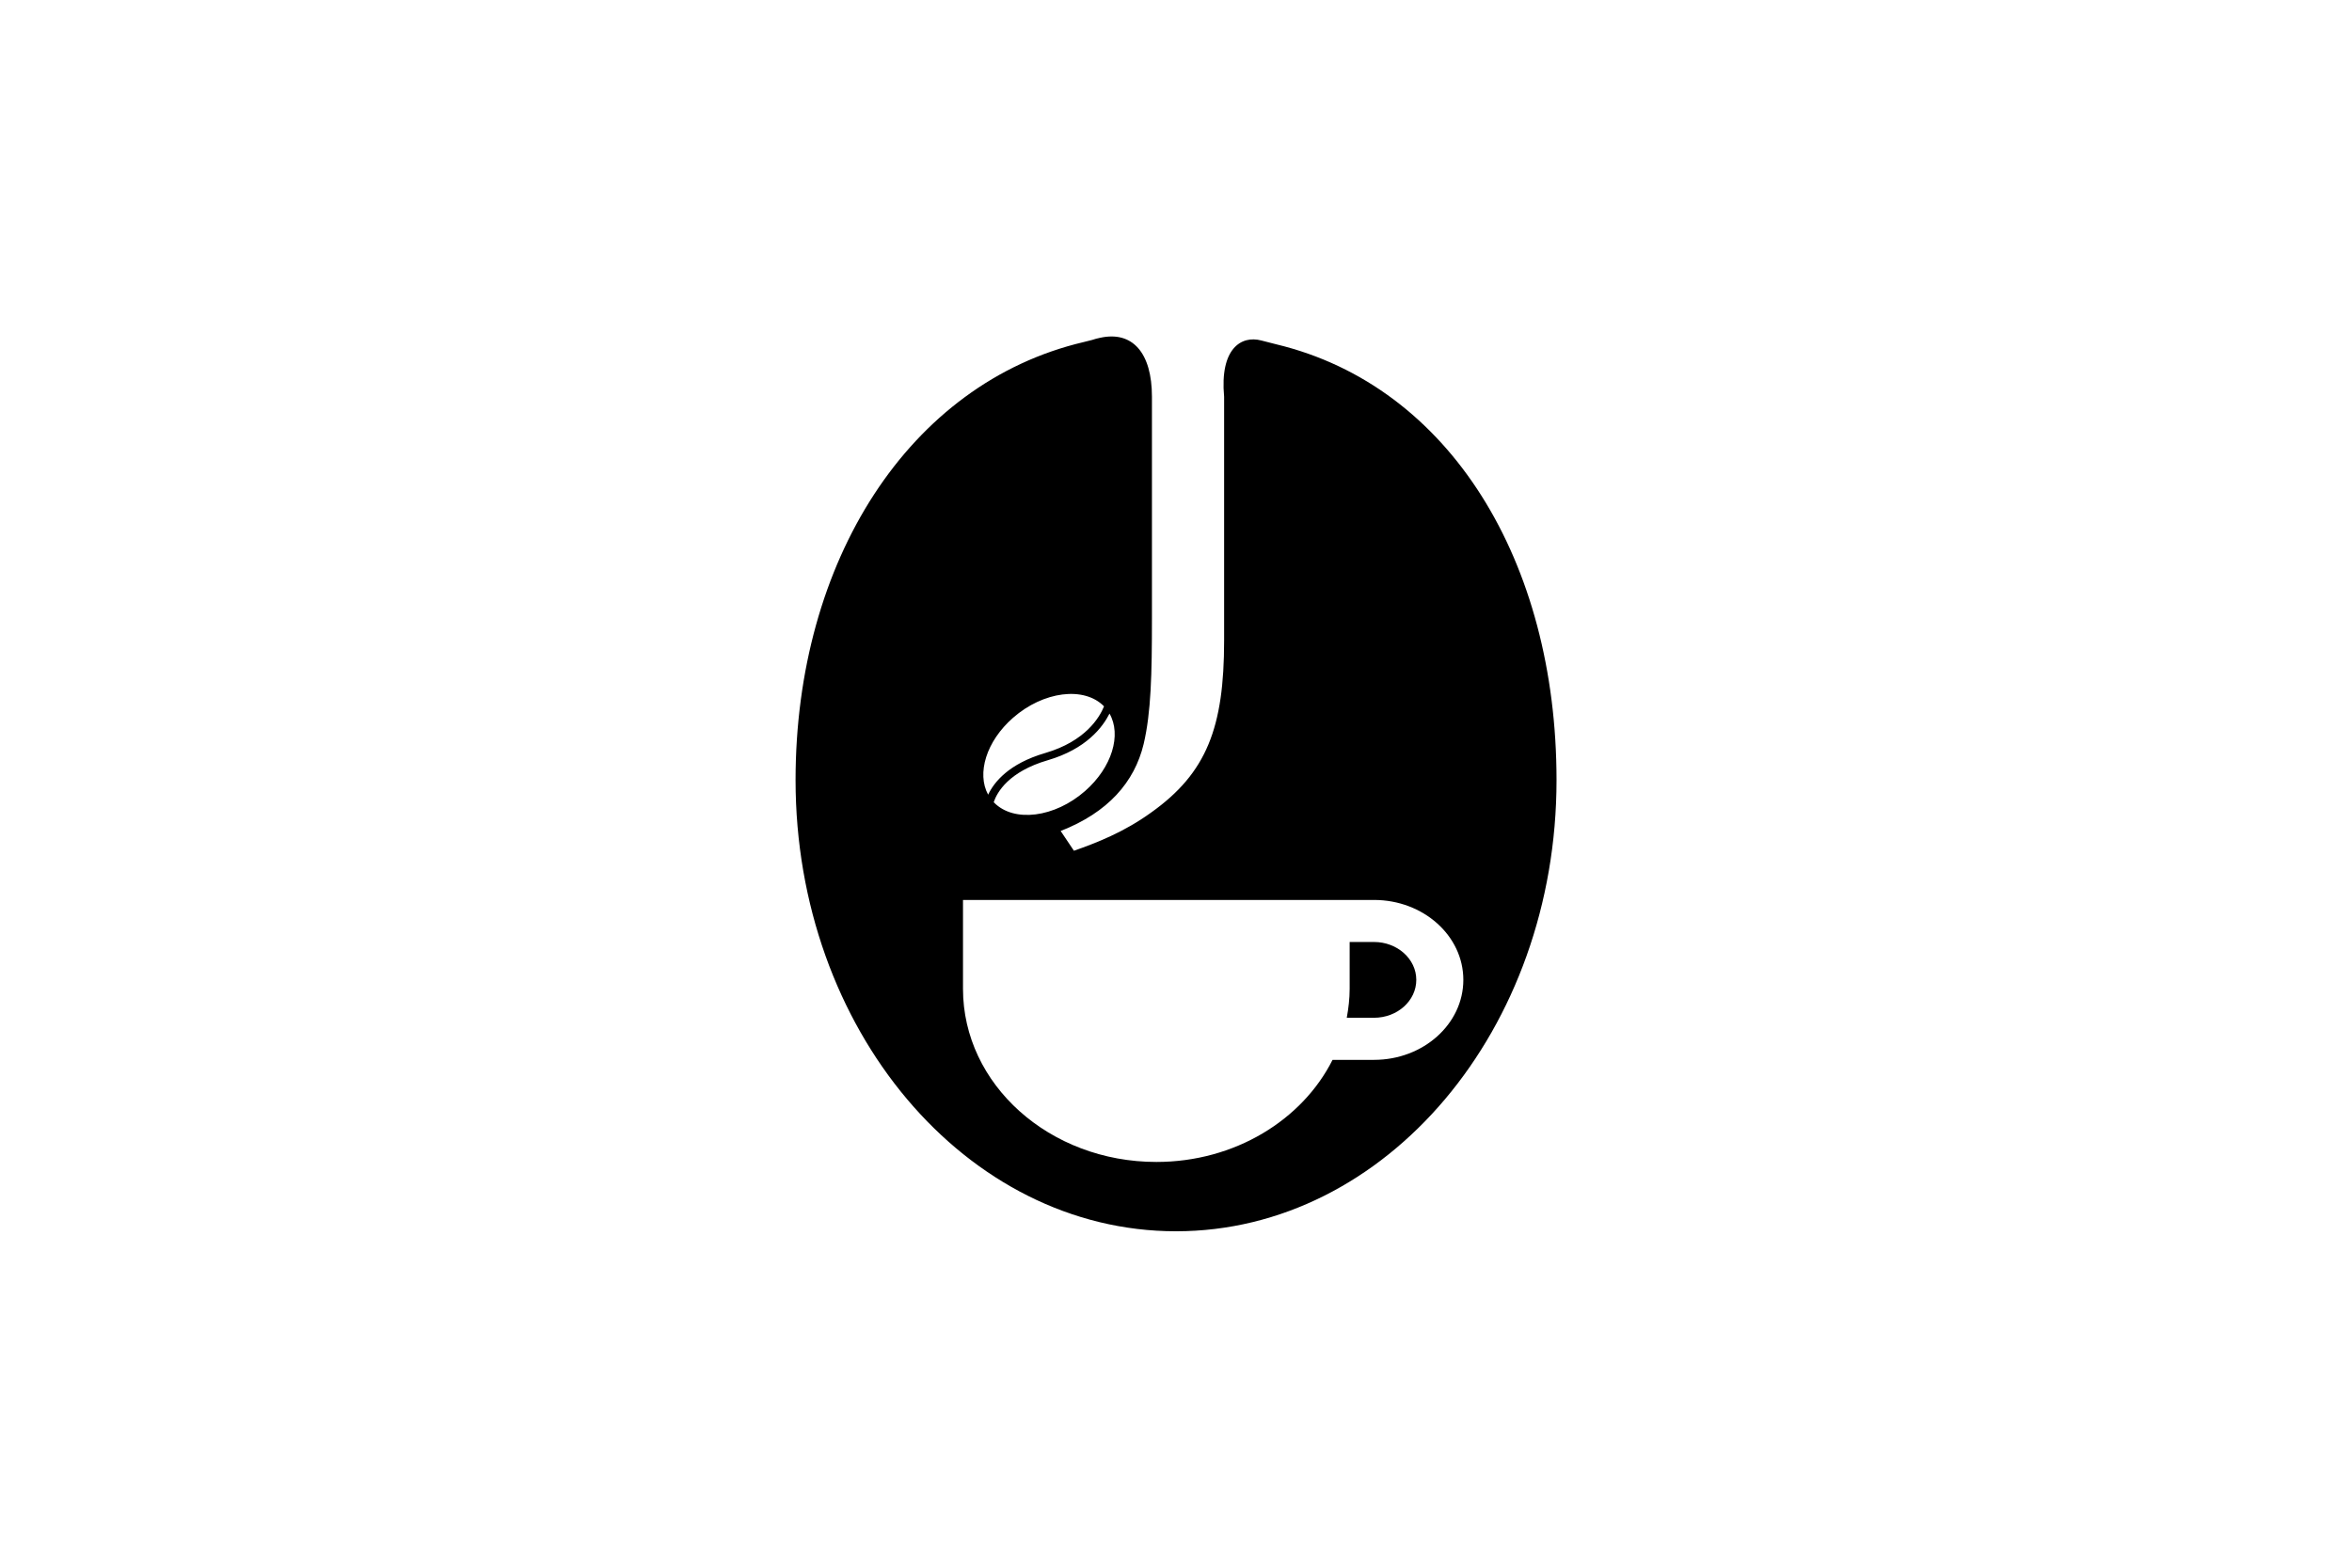 <?xml version="1.0" encoding="utf-8"?>
<!-- Generator: Adobe Illustrator 23.0.1, SVG Export Plug-In . SVG Version: 6.00 Build 0)  -->
<svg version="1.1" id="圖層_1" xmlns="http://www.w3.org/2000/svg" xmlns:xlink="http://www.w3.org/1999/xlink" x="0px" y="0px"
	 viewBox="0 0 480 320" style="enable-background:new 0 0 480 320;" xml:space="preserve">
<style type="text/css">
	.st0{fill:none;stroke:#000000;stroke-miterlimit:10;}
	.st1{fill:none;stroke:#000000;stroke-width:6;stroke-miterlimit:10;}
	.st2{fill:none;stroke:#000000;stroke-width:0.5;stroke-miterlimit:10;}
	.st3{fill:#6A3906;}
	.st4{fill:none;stroke:#FFFFFF;stroke-width:2;stroke-miterlimit:10;}
	.st5{fill:none;stroke:#FFFFFF;stroke-miterlimit:10;}
	.st6{fill:#FFFFFF;}
</style>
<g>
	<path d="M260.5,70.29c-0.26-0.06-1.22-0.31-3.09-0.79c-4.09-1.09-8.5,1.65-7.59,11.48v49.77c0,17.76-3.56,27.04-14.9,35.11
		c-5.59,4.04-11.18,6.19-15.75,7.8l-2.71-4.04c9.65-3.77,15.07-9.96,16.94-17.76c1.52-6.46,1.69-14.26,1.69-25.56V80.97
		c0-8.94-3.97-13.52-10.66-12c-0.6,0.11-0.88,0.22-1.55,0.42l-1.75,0.44c-35.61,8.38-58.77,44.7-58.77,89.4
		c0,50.86,34.77,92.1,77.65,92.1s77.65-41.23,77.65-92.1C317.65,114.66,295.95,78.81,260.5,70.29z M221.44,161.47
		c-6.19,5.43-14.51,6.48-18.56,2.36c-0.03-0.03-0.05-0.06-0.08-0.09c0.69-2.04,3.06-6.23,11.03-8.56c3.93-1.15,6.74-2.84,8.73-4.59
		c1.99-1.74,3.17-3.54,3.87-4.93C228.92,149.98,226.95,156.64,221.44,161.47z M206.74,146.52c6.19-5.43,14.51-6.48,18.56-2.35
		c0,0.01,0.01,0.01,0.01,0.02c-0.93,2.29-3.82,7.12-11.98,9.51c-7.48,2.18-10.47,5.97-11.67,8.51
		C199.29,157.88,201.28,151.3,206.74,146.52z M280.42,216.34h-8.47c-6.18,12.28-19.95,20.84-35.96,20.84
		c-21.8,0-39.46-15.82-39.46-35.33v-18.14h52.65v-0.01h31.23c10.06,0,18.23,7.31,18.23,16.31
		C298.64,209.02,290.47,216.34,280.42,216.34z"/>
	<path d="M280.41,192.28h-4.97v9.57c0,2.02-0.24,3.98-0.59,5.9h5.56c4.77,0,8.63-3.47,8.63-7.74
		C289.04,195.75,285.17,192.28,280.41,192.28z"/>
</g>
</svg>
